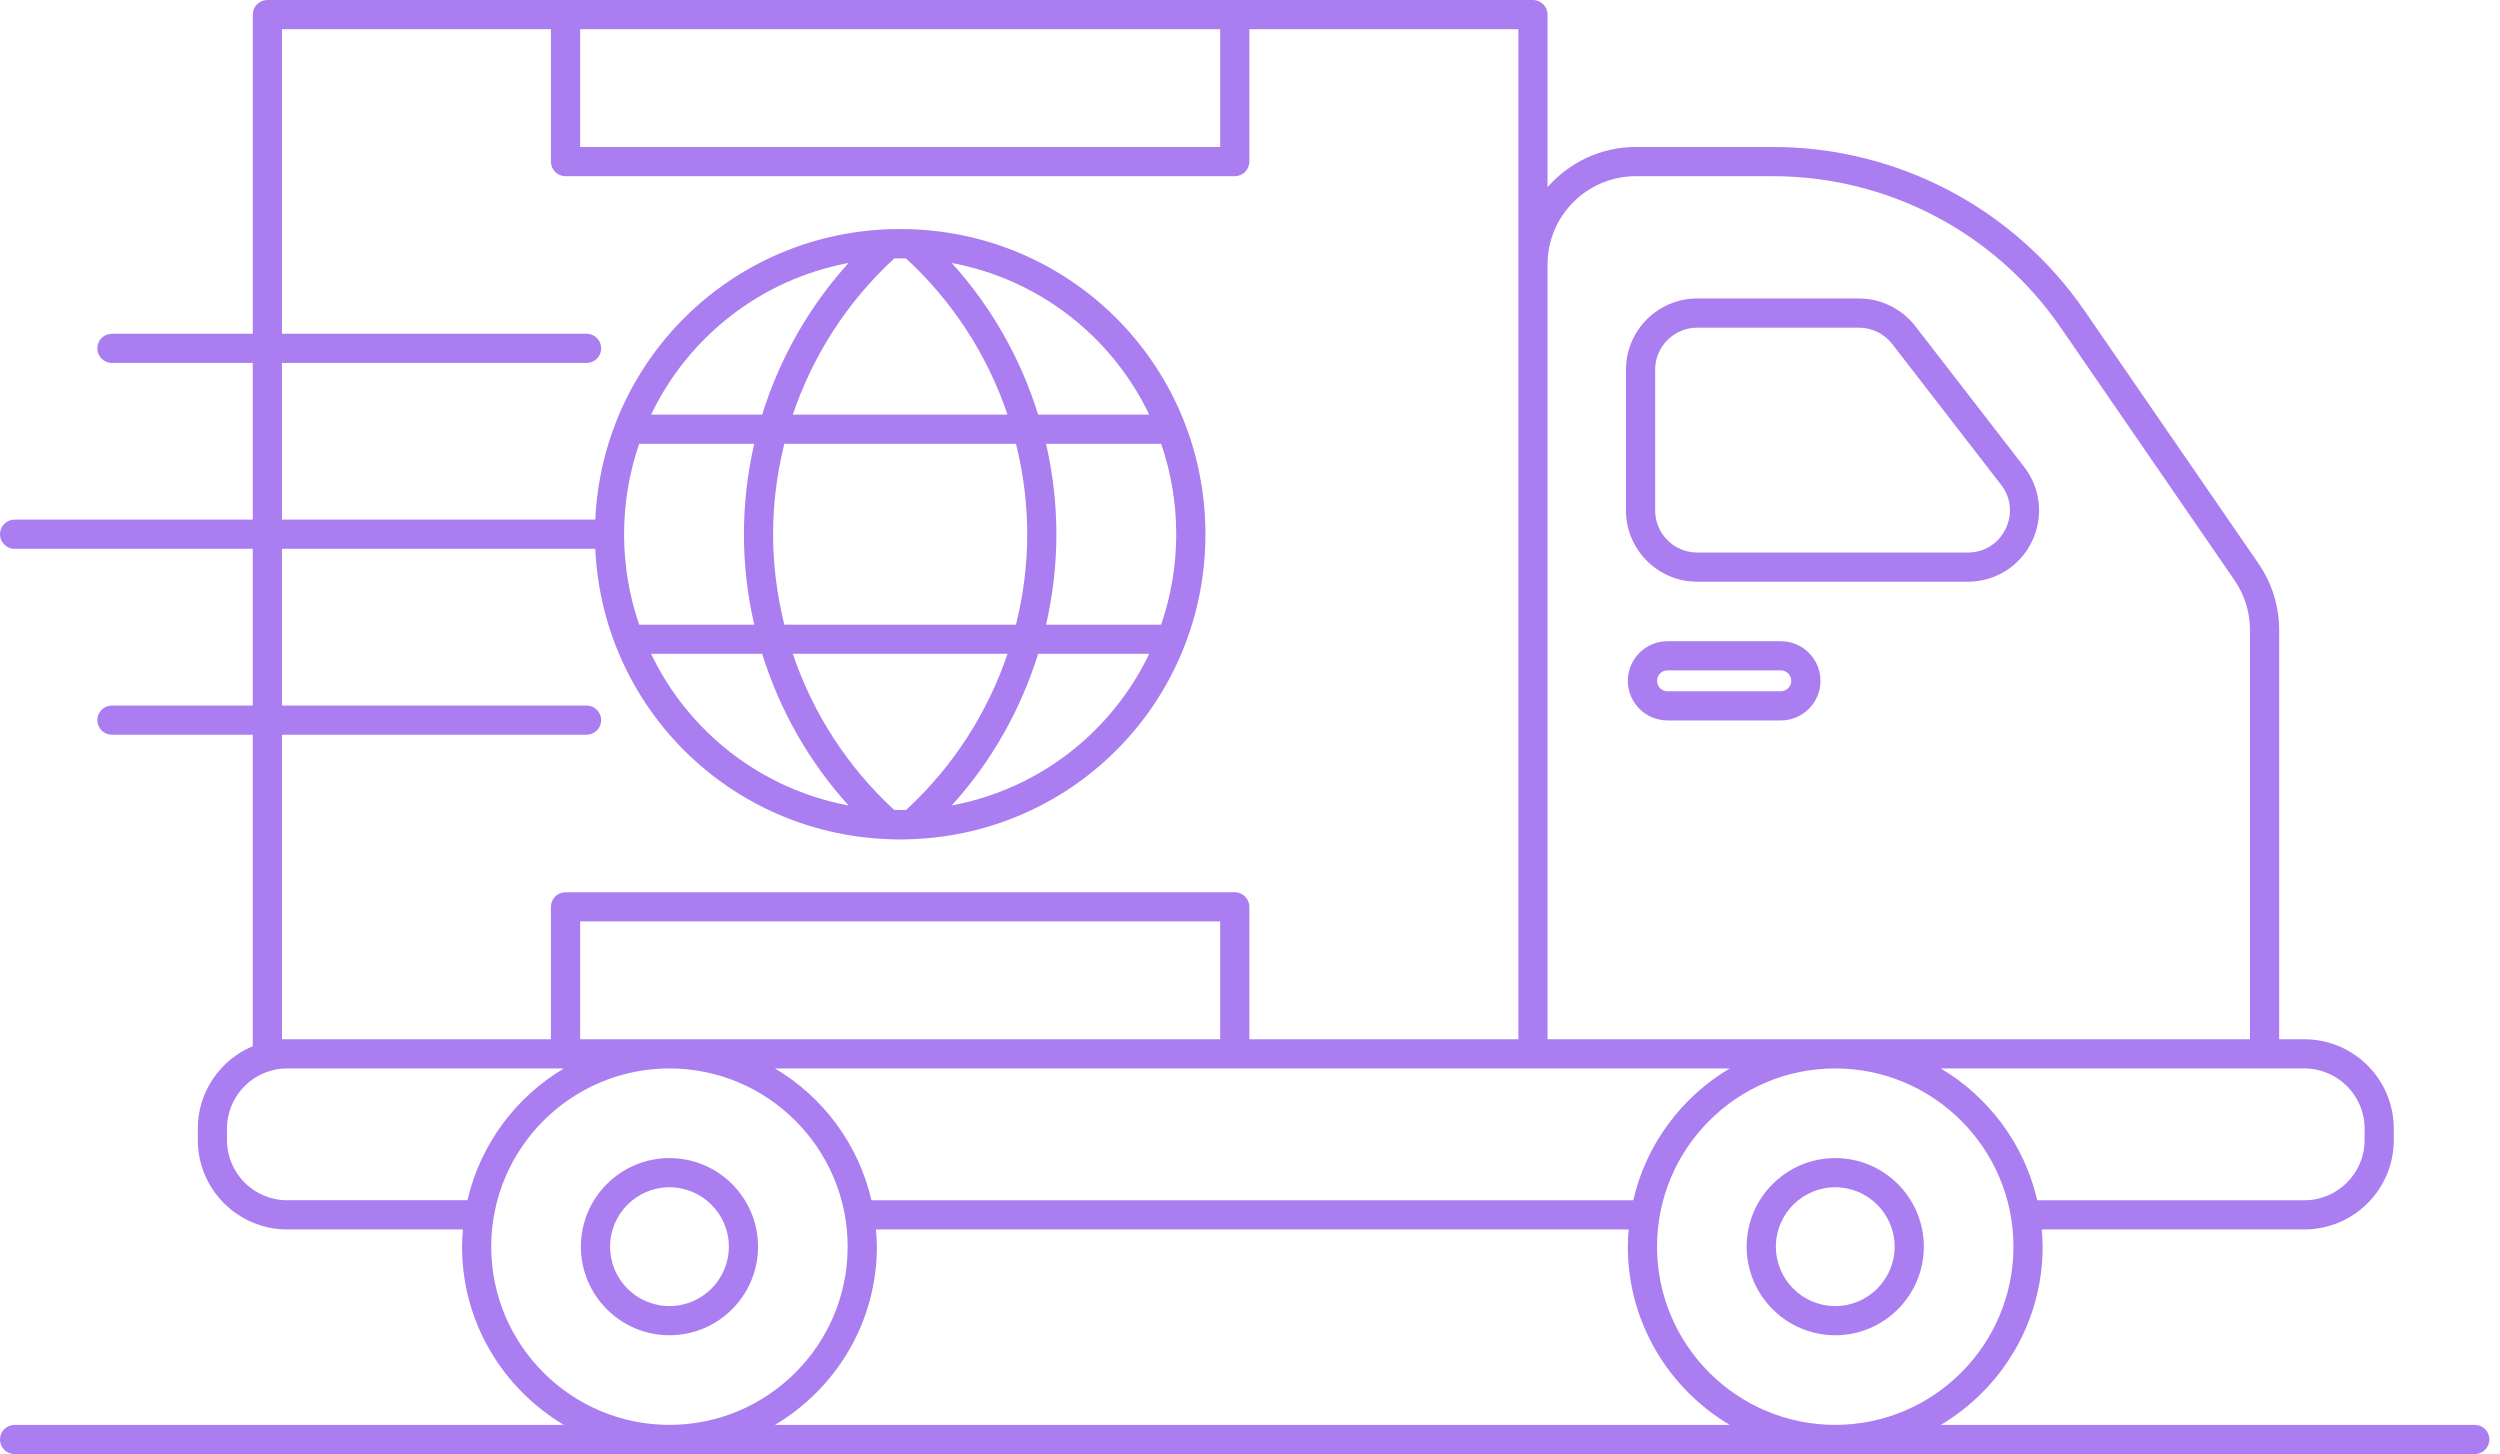 <svg width="98" height="57" viewBox="0 0 98 57" fill="none" xmlns="http://www.w3.org/2000/svg">
<path d="M66.531 22.803H77.138C78.211 22.803 79.172 22.205 79.644 21.241C80.117 20.278 80.003 19.152 79.347 18.303L75.08 12.785C74.555 12.106 73.729 11.7 72.871 11.7H66.531C64.991 11.7 63.738 12.953 63.738 14.493V20.011C63.738 21.551 64.991 22.803 66.531 22.803ZM64.882 14.493C64.882 13.584 65.621 12.845 66.53 12.845H72.871C73.377 12.845 73.865 13.084 74.175 13.485L78.442 19.003C78.835 19.511 78.901 20.16 78.617 20.737C78.334 21.314 77.781 21.659 77.138 21.659H66.53C65.621 21.659 64.882 20.919 64.882 20.011V14.493V14.493Z" fill="#AA7EF0"/>
<path d="M26.243 45.397C24.328 45.397 22.771 46.954 22.771 48.869C22.771 50.784 24.328 52.342 26.243 52.342C28.157 52.342 29.715 50.784 29.715 48.869C29.715 46.954 28.158 45.397 26.243 45.397ZM26.243 51.198C24.959 51.198 23.915 50.153 23.915 48.869C23.915 47.586 24.959 46.541 26.243 46.541C27.527 46.541 28.571 47.586 28.571 48.869C28.571 50.153 27.527 51.198 26.243 51.198Z" fill="#AA7EF0"/>
<path d="M71.942 45.397C70.027 45.397 68.469 46.954 68.469 48.869C68.469 50.784 70.027 52.342 71.942 52.342C73.856 52.342 75.414 50.784 75.414 48.869C75.414 46.954 73.857 45.397 71.942 45.397ZM71.942 51.198C70.658 51.198 69.614 50.153 69.614 48.869C69.614 47.586 70.658 46.541 71.942 46.541C73.225 46.541 74.27 47.586 74.27 48.869C74.27 50.153 73.226 51.198 71.942 51.198Z" fill="#AA7EF0"/>
<path d="M69.81 25.136H65.364C64.508 25.136 63.811 25.832 63.811 26.688C63.811 27.545 64.508 28.241 65.364 28.241H69.81C70.666 28.241 71.363 27.545 71.363 26.688C71.363 25.832 70.667 25.136 69.81 25.136ZM69.81 27.097H65.364C65.139 27.097 64.956 26.914 64.956 26.688C64.956 26.463 65.139 26.28 65.364 26.28H69.81C70.035 26.28 70.218 26.463 70.218 26.688C70.219 26.91 70.031 27.097 69.81 27.097Z" fill="#AA7EF0"/>
<path d="M9.909 0.572V13.083H4.386C4.07 13.083 3.814 13.338 3.814 13.655C3.814 13.971 4.07 14.227 4.386 14.227H9.908V20.369H0.572C0.256 20.369 0 20.625 0 20.942C0 21.258 0.256 21.514 0.572 21.514H9.908V27.657H4.386C4.07 27.657 3.814 27.913 3.814 28.229C3.814 28.545 4.07 28.801 4.386 28.801H9.908V41.01C8.644 41.539 7.754 42.788 7.754 44.242V44.692C7.754 46.623 9.325 48.194 11.257 48.194H18.146C18.128 48.417 18.112 48.642 18.112 48.87C18.112 51.841 19.719 54.437 22.104 55.856H0.572C0.256 55.856 0 56.112 0 56.428C0 56.744 0.256 57 0.572 57H97.012C97.328 57 97.584 56.744 97.584 56.428C97.584 56.112 97.328 55.856 97.012 55.856H76.079C78.464 54.437 80.071 51.841 80.071 48.87C80.071 48.642 80.056 48.418 80.037 48.194H90.333C92.264 48.194 93.836 46.623 93.836 44.692V44.242C93.836 42.31 92.264 40.739 90.333 40.739H89.343V24.699C89.343 23.764 89.062 22.861 88.532 22.09L81.72 12.189C78.951 8.165 74.382 5.762 69.498 5.762H64.121C62.743 5.762 61.507 6.375 60.663 7.338V0.572C60.663 0.256 60.407 0 60.091 0H48.403H22.169H10.481C10.165 0 9.909 0.256 9.909 0.572ZM11.257 47.05C9.957 47.05 8.898 45.992 8.898 44.691V44.241C8.898 42.941 9.956 41.883 11.257 41.883H22.105C20.222 43.002 18.829 44.855 18.325 47.049H11.257V47.05ZM60.092 41.883H67.804C65.921 43.002 64.528 44.856 64.024 47.05H34.16C33.656 44.856 32.263 43.002 30.38 41.883H48.403H60.092ZM47.831 40.739H22.741V36.12H47.831V40.739ZM19.256 48.87C19.256 45.017 22.39 41.883 26.242 41.883C30.095 41.883 33.228 45.017 33.228 48.87C33.228 52.721 30.095 55.855 26.242 55.855C22.39 55.855 19.256 52.721 19.256 48.87ZM30.38 55.855C32.766 54.437 34.373 51.84 34.373 48.87C34.373 48.641 34.357 48.417 34.338 48.194H63.845C63.827 48.417 63.811 48.641 63.811 48.87C63.811 51.84 65.418 54.437 67.803 55.855H30.38ZM71.941 55.855C68.089 55.855 64.956 52.721 64.956 48.87C64.956 45.017 68.089 41.883 71.941 41.883C75.793 41.883 78.927 45.017 78.927 48.87C78.927 52.721 75.793 55.855 71.941 55.855ZM92.692 44.242V44.692C92.692 45.992 91.634 47.05 90.333 47.05H79.859C79.355 44.856 77.962 43.003 76.079 41.883H88.771H90.333C91.634 41.883 92.692 42.941 92.692 44.242ZM64.122 6.907H69.498C74.006 6.907 78.223 9.124 80.778 12.838L87.589 22.739C87.988 23.319 88.199 23.996 88.199 24.699V40.739H60.664V10.365C60.664 8.458 62.215 6.907 64.122 6.907ZM47.831 1.144V5.763H22.741V1.144H47.831ZM21.596 1.144V6.335C21.596 6.651 21.853 6.907 22.169 6.907H48.403C48.719 6.907 48.975 6.651 48.975 6.335V1.144H59.52V10.365V40.739H48.975V35.548C48.975 35.232 48.719 34.976 48.403 34.976H22.169C21.853 34.976 21.596 35.232 21.596 35.548V40.739H11.257H11.053V28.801H22.993C23.309 28.801 23.566 28.545 23.566 28.229C23.566 27.913 23.309 27.657 22.993 27.657H11.053V21.514H23.334C23.622 27.698 28.557 32.649 34.807 32.896H34.808C34.967 32.902 35.126 32.908 35.286 32.908C35.447 32.908 35.606 32.902 35.765 32.896H35.766C42.208 32.642 47.253 27.39 47.253 20.942C47.253 14.493 42.208 9.242 35.766 8.987C35.449 8.975 35.127 8.975 34.807 8.987C28.558 9.234 23.623 14.185 23.335 20.369H11.053V14.227H22.993C23.309 14.227 23.566 13.971 23.566 13.655C23.566 13.338 23.309 13.083 22.993 13.083H11.053V1.144H21.596ZM35.056 10.131C35.21 10.127 35.363 10.127 35.516 10.131C37.352 11.819 38.711 13.931 39.494 16.253H31.079C31.862 13.931 33.22 11.819 35.056 10.131ZM35.516 31.753C35.363 31.756 35.21 31.756 35.056 31.753C33.22 30.064 31.862 27.952 31.079 25.63H39.494C38.711 27.952 37.352 30.064 35.516 31.753ZM46.108 20.942C46.108 22.184 45.899 23.376 45.517 24.486H41.006C41.271 23.332 41.41 22.145 41.41 20.942C41.41 19.739 41.271 18.55 41.006 17.397H45.517C45.899 18.508 46.108 19.699 46.108 20.942ZM40.267 20.942C40.267 22.147 40.113 23.336 39.827 24.486H30.746C30.459 23.336 30.305 22.147 30.305 20.942C30.305 19.736 30.459 18.547 30.746 17.397H39.827C40.113 18.547 40.267 19.736 40.267 20.942ZM29.566 24.486H25.056C24.674 23.376 24.464 22.184 24.464 20.942C24.464 19.699 24.674 18.508 25.056 17.397H29.566C29.301 18.55 29.162 19.739 29.162 20.942C29.161 22.145 29.3 23.333 29.566 24.486ZM29.878 25.63C30.558 27.823 31.707 29.856 33.263 31.574C29.821 30.93 26.981 28.677 25.523 25.63H29.878ZM40.695 25.63H45.049C43.591 28.677 40.752 30.93 37.309 31.574C38.865 29.856 40.014 27.823 40.695 25.63ZM40.695 16.253C40.014 14.06 38.865 12.027 37.309 10.309C40.751 10.953 43.591 13.206 45.049 16.253H40.695ZM29.878 16.253H25.523C26.981 13.206 29.821 10.953 33.263 10.309C31.707 12.027 30.558 14.06 29.878 16.253Z" fill="#AA7EF0"/>
</svg>
